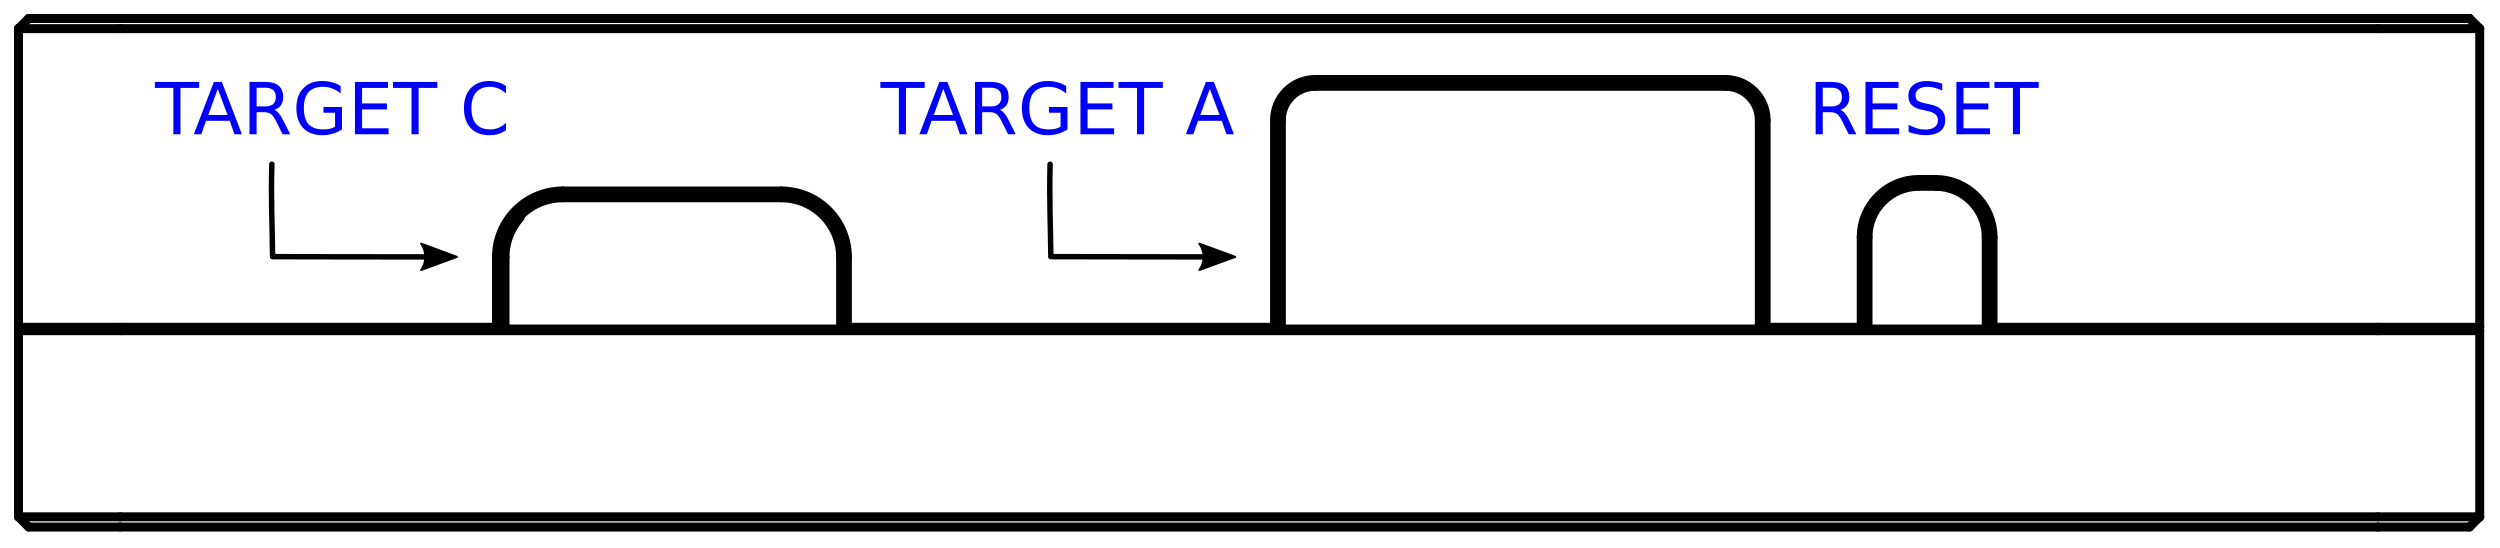 <svg xmlns="http://www.w3.org/2000/svg" xmlns:xlink="http://www.w3.org/1999/xlink" width="100%" height="100%" version="1.1" viewBox="0 0 871 191" xml:space="preserve" style="fill-rule:evenodd;clip-rule:evenodd;stroke-linecap:round"><g id="Right"><path d="M641.159,38.247c0.554,0.179 1.075,0.57 1.563,1.17c0.52,0.571 1.012,1.35 1.5,2.346l2.537,5.013l-2.667,-0l-2.345,-4.688c-0.617,-1.204 -1.205,-2.021 -1.759,-2.408c-0.571,-0.392 -1.333,-0.588 -2.279,-0.588l-2.667,0l0,7.684l-2.475,-0l0,-18.229l5.534,-0c2.083,-0 3.612,0.437 4.621,1.3c1.041,0.879 1.562,2.2 1.562,3.97c0,1.142 -0.258,2.084 -0.779,2.867c-0.521,0.75 -1.304,1.271 -2.346,1.563Zm-6.117,-7.684l0,6.513l3.059,-0c1.204,-0 2.116,-0.279 2.733,-0.846c0.604,-0.554 0.913,-1.371 0.913,-2.413c-0,-1.07 -0.309,-1.887 -0.913,-2.408c-0.617,-0.55 -1.529,-0.846 -2.733,-0.846l-3.059,0Z" style="fill:#00f;fill-rule:nonzero"/><path d="M649.934,28.547l11.525,-0l0,2.083l-9.05,-0l0,5.404l8.658,0l0,2.083l-8.658,0l0,6.575l9.242,0l-0,2.084l-11.717,-0l0,-18.229Z" style="fill:#00f;fill-rule:nonzero"/><path d="M676.676,29.13l-0,2.412c-0.963,-0.425 -1.854,-0.75 -2.671,-0.979c-0.829,-0.212 -1.625,-0.325 -2.408,-0.325c-1.35,0 -2.392,0.263 -3.125,0.784c-0.75,0.52 -1.109,1.266 -1.109,2.212c0,0.779 0.229,1.4 0.717,1.821c0.521,0.392 1.45,0.717 2.8,0.979l1.5,0.325c1.821,0.358 3.154,0.975 4.033,1.888c0.863,0.879 1.304,2.05 1.304,3.516c0,1.742 -0.587,3.059 -1.758,3.971c-1.171,0.913 -2.912,1.367 -5.208,1.367c-0.879,-0 -1.809,-0.113 -2.8,-0.325c-0.959,-0.163 -1.954,-0.425 -2.996,-0.784l-0,-2.537c1.042,0.571 2.037,1.008 2.996,1.3c0.946,0.262 1.887,0.392 2.8,0.392c1.433,-0 2.508,-0.275 3.254,-0.846c0.783,-0.554 1.175,-1.334 1.175,-2.342c-0,-0.912 -0.296,-1.596 -0.85,-2.083c-0.521,-0.521 -1.413,-0.913 -2.667,-1.175l-1.5,-0.325c-1.871,-0.342 -3.221,-0.913 -4.033,-1.692c-0.833,-0.783 -1.238,-1.854 -1.238,-3.254c0,-1.596 0.555,-2.867 1.692,-3.779c1.171,-0.942 2.75,-1.429 4.754,-1.429c0.813,-0 1.659,0.095 2.538,0.258c0.912,0.129 1.837,0.358 2.8,0.65Z" style="fill:#00f;fill-rule:nonzero"/><path d="M681.605,28.547l11.525,-0l-0,2.083l-9.05,-0l-0,5.404l8.658,0l0,2.083l-8.658,0l-0,6.575l9.246,0l-0,2.084l-11.721,-0l-0,-18.229Z" style="fill:#00f;fill-rule:nonzero"/><path d="M694.855,28.547l15.429,-0l0,2.083l-6.508,-0l-0,16.146l-2.475,-0l-0,-16.146l-6.446,-0l-0,-2.083Z" style="fill:#00f;fill-rule:nonzero"/><path d="M860.384,183.609l-31.887,0" style="fill:none;fill-rule:nonzero;stroke:#000;stroke-width:3.13px"/><path d="M41.892,183.609l786.605,0" style="fill:none;fill-rule:nonzero;stroke:#000;stroke-width:3.13px"/><path d="M41.892,183.609l-31.9,0" style="fill:none;fill-rule:nonzero;stroke:#000;stroke-width:3.13px"/><path d="M7.047,114.63l34.845,-0" style="fill:none;fill-rule:nonzero;stroke:#000;stroke-width:3.13px"/><path d="M828.497,114.63l-786.605,-0" style="fill:none;fill-rule:nonzero;stroke:#000;stroke-width:3.13px"/><path d="M828.497,114.63l34.85,-0" style="fill:none;fill-rule:nonzero;stroke:#000;stroke-width:3.13px"/><path d="M6.442,115.217l0.605,-0.587" style="fill:none;fill-rule:nonzero;stroke:#000;stroke-width:3.13px"/><path d="M41.892,115.217l-35.45,0" style="fill:none;fill-rule:nonzero;stroke:#000;stroke-width:3.13px"/><path d="M41.892,115.217l786.605,0" style="fill:none;fill-rule:nonzero;stroke:#000;stroke-width:3.13px"/><path d="M863.93,115.217l-0.583,-0.587" style="fill:none;fill-rule:nonzero;stroke:#000;stroke-width:3.13px"/><path d="M863.93,115.217l-35.433,0" style="fill:none;fill-rule:nonzero;stroke:#000;stroke-width:3.13px"/><path d="M6.442,115.217l0,64.842" style="fill:none;fill-rule:nonzero;stroke:#000;stroke-width:3.13px"/><path d="M6.442,180.059l35.45,0" style="fill:none;fill-rule:nonzero;stroke:#000;stroke-width:3.13px"/><path d="M863.93,180.059l-3.546,3.55" style="fill:none;fill-rule:nonzero;stroke:#000;stroke-width:3.13px"/><path d="M828.497,180.059l35.433,0" style="fill:none;fill-rule:nonzero;stroke:#000;stroke-width:3.13px"/><path d="M828.497,180.059l-786.605,0" style="fill:none;fill-rule:nonzero;stroke:#000;stroke-width:3.13px"/><path d="M6.442,180.059l3.55,3.55" style="fill:none;fill-rule:nonzero;stroke:#000;stroke-width:3.13px"/><path d="M863.93,115.217l-0,64.842" style="fill:none;fill-rule:nonzero;stroke:#000;stroke-width:3.13px"/><path d="M458.217,30.059l142.921,0" style="fill:none;fill-rule:nonzero;stroke:#000;stroke-width:3.13px"/><path d="M444.059,114.026l-148.829,-0" style="fill:none;fill-rule:nonzero;stroke:#000;stroke-width:3.13px"/><path d="M295.23,114.026l0.246,0.604" style="fill:none;fill-rule:nonzero;stroke:#000;stroke-width:3.13px"/><path d="M295.476,114.63l148.321,-0" style="fill:none;fill-rule:nonzero;stroke:#000;stroke-width:3.13px"/><path d="M444.059,114.026l-0.262,0.604" style="fill:none;fill-rule:nonzero;stroke:#000;stroke-width:3.13px"/><path d="M445.817,114.63l0.6,-0.604" style="fill:none;fill-rule:nonzero;stroke:#000;stroke-width:3.13px"/><path d="M446.417,114.026l-2.358,-0" style="fill:none;fill-rule:nonzero;stroke:#000;stroke-width:3.13px"/><path d="M7.047,114.63l-0.605,-0.604" style="fill:none;fill-rule:nonzero;stroke:#000;stroke-width:3.13px"/><path d="M174.755,114.63l0.6,-0.604" style="fill:none;fill-rule:nonzero;stroke:#000;stroke-width:3.13px"/><path d="M175.355,114.026l-2.375,-0" style="fill:none;fill-rule:nonzero;stroke:#000;stroke-width:3.13px"/><path d="M172.98,114.026l-0.242,0.604" style="fill:none;fill-rule:nonzero;stroke:#000;stroke-width:3.13px"/><path d="M293.455,114.63l-0.583,-0.604" style="fill:none;fill-rule:nonzero;stroke:#000;stroke-width:3.13px"/><path d="M6.442,114.026l35.45,-0" style="fill:none;fill-rule:nonzero;stroke:#000;stroke-width:3.13px"/><path d="M41.892,114.63l-34.845,-0" style="fill:none;fill-rule:nonzero;stroke:#000;stroke-width:3.13px"/><path d="M172.98,114.026l-131.088,-0" style="fill:none;fill-rule:nonzero;stroke:#000;stroke-width:3.13px"/><path d="M41.892,114.63l130.846,-0" style="fill:none;fill-rule:nonzero;stroke:#000;stroke-width:3.13px"/><path d="M295.23,114.026l-2.358,-0" style="fill:none;fill-rule:nonzero;stroke:#000;stroke-width:3.13px"/><path d="M7.047,114.63l-0.605,-0" style="fill:none;fill-rule:nonzero;stroke:#000;stroke-width:3.13px"/><path d="M6.755,114.922l-0.313,-0.292" style="fill:none;fill-rule:nonzero;stroke:#000;stroke-width:3.13px"/><path d="M175.942,114.026l-0.587,0.604" style="fill:none;fill-rule:nonzero;stroke:#000;stroke-width:3.13px"/><path d="M175.355,114.026l0.587,-0" style="fill:none;fill-rule:nonzero;stroke:#000;stroke-width:3.13px"/><path d="M175.355,114.63l-0,-0.604" style="fill:none;fill-rule:nonzero;stroke:#000;stroke-width:3.13px"/><path d="M175.942,114.026l0,-24.446" style="fill:none;fill-rule:nonzero;stroke:#000;stroke-width:3.13px"/><path d="M181.251,75.747c-3.421,3.791 -5.309,8.725 -5.309,13.833" style="fill:none;fill-rule:nonzero;stroke:#000;stroke-width:3.12px"/><path d="M692.592,114.63l-0.583,-0.604" style="fill:none;fill-rule:nonzero;stroke:#000;stroke-width:3.13px"/><path d="M694.613,114.63l133.884,-0" style="fill:none;fill-rule:nonzero;stroke:#000;stroke-width:3.13px"/><path d="M828.497,114.026l-134.13,-0" style="fill:none;fill-rule:nonzero;stroke:#000;stroke-width:3.13px"/><path d="M694.367,114.026l0.246,0.604" style="fill:none;fill-rule:nonzero;stroke:#000;stroke-width:3.13px"/><path d="M863.347,114.63l0.583,-0.604" style="fill:none;fill-rule:nonzero;stroke:#000;stroke-width:3.13px"/><path d="M828.497,114.026l35.433,-0" style="fill:none;fill-rule:nonzero;stroke:#000;stroke-width:3.13px"/><path d="M863.347,114.63l-34.85,-0" style="fill:none;fill-rule:nonzero;stroke:#000;stroke-width:3.13px"/><path d="M694.367,114.026l-2.358,-0" style="fill:none;fill-rule:nonzero;stroke:#000;stroke-width:3.13px"/><path d="M613.542,114.63l-0.587,-0.604" style="fill:none;fill-rule:nonzero;stroke:#000;stroke-width:3.13px"/><path d="M650.226,114.63l0.587,-0.604" style="fill:none;fill-rule:nonzero;stroke:#000;stroke-width:3.13px"/><path d="M650.813,114.026l-2.362,-0" style="fill:none;fill-rule:nonzero;stroke:#000;stroke-width:3.13px"/><path d="M648.451,114.026l-0.242,0.604" style="fill:none;fill-rule:nonzero;stroke:#000;stroke-width:3.13px"/><path d="M615.559,114.63l32.65,-0" style="fill:none;fill-rule:nonzero;stroke:#000;stroke-width:3.13px"/><path d="M648.451,114.026l-33.138,-0" style="fill:none;fill-rule:nonzero;stroke:#000;stroke-width:3.13px"/><path d="M615.313,114.026l0.246,0.604" style="fill:none;fill-rule:nonzero;stroke:#000;stroke-width:3.13px"/><path d="M615.313,114.026l-2.358,-0" style="fill:none;fill-rule:nonzero;stroke:#000;stroke-width:3.13px"/><path d="M41.892,9.976l-35.45,-0" style="fill:none;fill-rule:nonzero;stroke:#000;stroke-width:3.13px"/><path d="M6.442,114.026l0,-104.05" style="fill:none;fill-rule:nonzero;stroke:#000;stroke-width:3.13px"/><path d="M175.355,114.026l-0,-24.446" style="fill:none;fill-rule:nonzero;stroke:#000;stroke-width:3.13px"/><path d="M172.98,89.58l-0,24.446" style="fill:none;fill-rule:nonzero;stroke:#000;stroke-width:3.13px"/><path d="M196.013,68.909c-11.412,0 -20.658,9.263 -20.658,20.671" style="fill:none;fill-rule:nonzero;stroke:#000;stroke-width:3.13px"/><path d="M196.026,68.909l76.175,0" style="fill:none;fill-rule:nonzero;stroke:#000;stroke-width:3.13px"/><path d="M292.872,89.58c-0,-11.408 -9.263,-20.671 -20.671,-20.671" style="fill:none;fill-rule:nonzero;stroke:#000;stroke-width:3.13px"/><path d="M292.872,89.58l-0,24.446" style="fill:none;fill-rule:nonzero;stroke:#000;stroke-width:3.13px"/><path d="M295.23,114.026l-0,-24.446" style="fill:none;fill-rule:nonzero;stroke:#000;stroke-width:3.13px"/><path d="M446.417,114.026l0,-72.167" style="fill:none;fill-rule:nonzero;stroke:#000;stroke-width:3.13px"/><path d="M444.059,41.859l0,72.167" style="fill:none;fill-rule:nonzero;stroke:#000;stroke-width:3.13px"/><path d="M458.217,30.059c-6.508,0 -11.8,5.292 -11.8,11.817" style="fill:none;fill-rule:nonzero;stroke:#000;stroke-width:3.13px"/><path d="M6.442,114.026l0,0.604" style="fill:none;fill-rule:nonzero;stroke:#000;stroke-width:3.13px"/><path d="M196.013,66.551c-6.104,-0 -11.966,2.425 -16.279,6.754c-4.329,4.312 -6.754,10.171 -6.754,16.275" style="fill:none;fill-rule:nonzero;stroke:#000;stroke-width:3.13px"/><path d="M272.201,66.551l-76.175,-0" style="fill:none;fill-rule:nonzero;stroke:#000;stroke-width:3.13px"/><path d="M295.23,89.58c-0,-12.708 -10.304,-23.029 -23.029,-23.029" style="fill:none;fill-rule:nonzero;stroke:#000;stroke-width:3.13px"/><path d="M458.217,27.701c-7.829,-0 -14.158,6.346 -14.158,14.175" style="fill:none;fill-rule:nonzero;stroke:#000;stroke-width:3.13px"/><path d="M601.138,27.701l-142.921,-0" style="fill:none;fill-rule:nonzero;stroke:#000;stroke-width:3.13px"/><path d="M615.313,41.876c0,-7.829 -6.346,-14.175 -14.175,-14.175" style="fill:none;fill-rule:nonzero;stroke:#000;stroke-width:3.13px"/><path d="M615.313,114.026l0,-72.167" style="fill:none;fill-rule:nonzero;stroke:#000;stroke-width:3.13px"/><path d="M648.451,82.613l-0,31.413" style="fill:none;fill-rule:nonzero;stroke:#000;stroke-width:3.13px"/><path d="M668.538,62.53c-11.1,-0 -20.087,9 -20.087,20.083" style="fill:none;fill-rule:nonzero;stroke:#000;stroke-width:3.13px"/><path d="M674.301,62.53l-5.763,-0" style="fill:none;fill-rule:nonzero;stroke:#000;stroke-width:3.13px"/><path d="M694.367,82.613c0,-11.083 -8.983,-20.083 -20.066,-20.083" style="fill:none;fill-rule:nonzero;stroke:#000;stroke-width:3.13px"/><path d="M694.367,114.026l0,-31.413" style="fill:none;fill-rule:nonzero;stroke:#000;stroke-width:3.13px"/><path d="M41.892,9.976l786.605,-0" style="fill:none;fill-rule:nonzero;stroke:#000;stroke-width:3.13px"/><path d="M650.813,114.026l0,-31.413" style="fill:none;fill-rule:nonzero;stroke:#000;stroke-width:3.13px"/><path d="M668.538,64.905c-9.783,-0 -17.725,7.929 -17.725,17.708" style="fill:none;fill-rule:nonzero;stroke:#000;stroke-width:3.13px"/><path d="M668.538,64.905l5.763,-0" style="fill:none;fill-rule:nonzero;stroke:#000;stroke-width:3.13px"/><path d="M692.009,82.613c0,-9.779 -7.929,-17.708 -17.708,-17.708" style="fill:none;fill-rule:nonzero;stroke:#000;stroke-width:3.13px"/><path d="M692.009,82.613l0,31.413" style="fill:none;fill-rule:nonzero;stroke:#000;stroke-width:3.13px"/><path d="M612.955,41.876c-0,-6.525 -5.292,-11.817 -11.817,-11.817" style="fill:none;fill-rule:nonzero;stroke:#000;stroke-width:3.13px"/><path d="M612.955,41.859l-0,72.167" style="fill:none;fill-rule:nonzero;stroke:#000;stroke-width:3.13px"/><path d="M828.497,6.442l-786.605,0" style="fill:none;fill-rule:nonzero;stroke:#000;stroke-width:3.13px"/><path d="M863.93,9.976l-3.546,-3.534" style="fill:none;fill-rule:nonzero;stroke:#000;stroke-width:3.13px"/><path d="M828.497,6.442l31.887,0" style="fill:none;fill-rule:nonzero;stroke:#000;stroke-width:3.13px"/><path d="M863.93,9.976l-35.433,-0" style="fill:none;fill-rule:nonzero;stroke:#000;stroke-width:3.13px"/><path d="M6.442,9.976l3.55,-3.534" style="fill:none;fill-rule:nonzero;stroke:#000;stroke-width:3.13px"/><path d="M9.992,6.442l31.9,0" style="fill:none;fill-rule:nonzero;stroke:#000;stroke-width:3.13px"/><path d="M863.93,114.026l-0,-104.05" style="fill:none;fill-rule:nonzero;stroke:#000;stroke-width:3.13px"/><path d="M53.955,28.547l15.429,-0l0,2.083l-6.512,-0l-0,16.146l-2.471,-0l-0,-16.146l-6.446,-0l-0,-2.083Z" style="fill:#00f;fill-rule:nonzero"/><path d="M75.876,30.955l-3.317,9.112l6.704,0l-3.387,-9.112Zm-1.367,-2.408l2.8,-0l6.967,18.229l-2.604,-0l-1.63,-4.688l-8.266,0l-1.629,4.688l-2.605,-0l6.967,-18.229Z" style="fill:#00f;fill-rule:nonzero"/><path d="M95.522,38.247c0.554,0.179 1.075,0.57 1.562,1.17c0.521,0.571 1.013,1.35 1.5,2.346l2.538,5.013l-2.671,-0l-2.342,-4.688c-0.621,-1.204 -1.204,-2.021 -1.758,-2.408c-0.571,-0.392 -1.334,-0.588 -2.279,-0.588l-2.667,0l-0,7.684l-2.475,-0l-0,-18.229l5.533,-0c2.084,-0 3.613,0.437 4.621,1.3c1.042,0.879 1.563,2.2 1.563,3.97c-0,1.142 -0.259,2.084 -0.78,2.867c-0.52,0.75 -1.304,1.271 -2.345,1.563Zm-6.117,-7.684l-0,6.513l3.058,-0c1.204,-0 2.117,-0.279 2.734,-0.846c0.604,-0.554 0.912,-1.371 0.912,-2.413c0,-1.07 -0.308,-1.887 -0.912,-2.408c-0.617,-0.55 -1.53,-0.846 -2.734,-0.846l-3.058,0Z" style="fill:#00f;fill-rule:nonzero"/><path d="M116.73,44.172l-0,-4.884l-4.038,0l0,-2.016l6.446,-0l0,7.812c-0.958,0.65 -2.016,1.154 -3.187,1.496c-1.142,0.342 -2.346,0.521 -3.646,0.521c-2.833,-0 -5.046,-0.813 -6.642,-2.475c-1.612,-1.642 -2.408,-3.971 -2.408,-6.967c-0,-2.946 0.796,-5.237 2.408,-6.9c1.596,-1.692 3.809,-2.537 6.642,-2.537c1.204,-0 2.342,0.162 3.383,0.454c1.075,0.262 2.084,0.7 2.996,1.304l0,2.604c-0.912,-0.783 -1.887,-1.371 -2.929,-1.758c-1.008,-0.392 -2.083,-0.588 -3.254,-0.588c-2.217,0 -3.892,0.634 -5.017,1.888c-1.087,1.221 -1.625,3.062 -1.625,5.533c0,2.475 0.538,4.346 1.625,5.6c1.125,1.221 2.8,1.825 5.017,1.825c0.908,0 1.691,-0.067 2.341,-0.196c0.684,-0.162 1.317,-0.408 1.888,-0.716Z" style="fill:#00f;fill-rule:nonzero"/><path d="M123.663,28.547l11.525,-0l0,2.083l-9.05,-0l0,5.404l8.659,0l-0,2.083l-8.659,0l0,6.575l9.246,0l0,2.084l-11.721,-0l0,-18.229Z" style="fill:#00f;fill-rule:nonzero"/><path d="M136.93,28.547l15.429,-0l0,2.083l-6.512,-0l-0,16.146l-2.471,-0l-0,-16.146l-6.446,-0l-0,-2.083Z" style="fill:#00f;fill-rule:nonzero"/><path d="M176.284,29.98l0,2.604c-0.829,-0.783 -1.725,-1.371 -2.671,-1.758c-0.908,-0.392 -1.887,-0.588 -2.929,-0.588c-2.083,0 -3.692,0.65 -4.817,1.954c-1.091,1.271 -1.629,3.092 -1.629,5.467c0,2.442 0.538,4.283 1.629,5.533c1.125,1.271 2.734,1.892 4.817,1.892c1.042,0 2.021,-0.162 2.929,-0.521c0.946,-0.391 1.842,-0.979 2.671,-1.758l0,2.537c-0.879,0.621 -1.792,1.075 -2.733,1.367c-0.963,0.263 -1.988,0.392 -3.063,0.392c-2.733,-0 -4.912,-0.813 -6.508,-2.475c-1.563,-1.692 -2.342,-4.004 -2.342,-6.967c0,-2.896 0.779,-5.208 2.342,-6.9c1.596,-1.692 3.775,-2.537 6.508,-2.537c1.075,-0 2.1,0.162 3.063,0.454c0.991,0.262 1.904,0.7 2.733,1.304Z" style="fill:#00f;fill-rule:nonzero"/><path d="M306.722,28.547l15.429,-0l-0,2.083l-6.513,-0l0,16.146l-2.471,-0l0,-16.146l-6.445,-0l-0,-2.083Z" style="fill:#00f;fill-rule:nonzero"/><path d="M328.647,30.955l-3.321,9.112l6.704,0l-3.383,-9.112Zm-1.371,-2.408l2.8,-0l6.966,18.229l-2.604,-0l-1.625,-4.688l-8.271,0l-1.625,4.688l-2.604,-0l6.963,-18.229Z" style="fill:#00f;fill-rule:nonzero"/><path d="M348.288,38.247c0.554,0.179 1.075,0.57 1.563,1.17c0.521,0.571 1.012,1.35 1.5,2.346l2.537,5.013l-2.666,-0l-2.346,-4.688c-0.617,-1.204 -1.204,-2.021 -1.759,-2.408c-0.57,-0.392 -1.333,-0.588 -2.279,-0.588l-2.666,0l-0,7.684l-2.475,-0l-0,-18.229l5.533,-0c2.083,-0 3.612,0.437 4.621,1.3c1.041,0.879 1.562,2.2 1.562,3.97c0,1.142 -0.258,2.084 -0.779,2.867c-0.521,0.75 -1.304,1.271 -2.346,1.563Zm-6.116,-7.684l-0,6.513l3.058,-0c1.204,-0 2.117,-0.279 2.733,-0.846c0.604,-0.554 0.913,-1.371 0.913,-2.413c-0,-1.07 -0.309,-1.887 -0.913,-2.408c-0.616,-0.55 -1.529,-0.846 -2.733,-0.846l-3.058,0Z" style="fill:#00f;fill-rule:nonzero"/><path d="M369.497,44.172l-0,-4.884l-4.038,0l0,-2.016l6.446,-0l-0,7.812c-0.958,0.65 -2.017,1.154 -3.188,1.496c-1.141,0.342 -2.345,0.521 -3.645,0.521c-2.834,-0 -5.046,-0.813 -6.642,-2.475c-1.613,-1.642 -2.408,-3.971 -2.408,-6.967c-0,-2.946 0.795,-5.237 2.408,-6.9c1.596,-1.692 3.808,-2.537 6.642,-2.537c1.204,-0 2.341,0.162 3.383,0.454c1.075,0.262 2.083,0.7 2.996,1.304l-0,2.604c-0.913,-0.783 -1.888,-1.371 -2.929,-1.758c-1.009,-0.392 -2.084,-0.588 -3.255,-0.588c-2.216,0 -3.891,0.634 -5.016,1.888c-1.088,1.221 -1.625,3.062 -1.625,5.533c-0,2.475 0.537,4.346 1.625,5.6c1.125,1.221 2.8,1.825 5.016,1.825c0.909,0 1.692,-0.067 2.342,-0.196c0.683,-0.162 1.321,-0.408 1.888,-0.716Z" style="fill:#00f;fill-rule:nonzero"/><path d="M376.43,28.547l11.525,-0l-0,2.083l-9.05,-0l-0,5.404l8.658,0l0,2.083l-8.658,0l-0,6.575l9.246,0l-0,2.084l-11.721,-0l-0,-18.229Z" style="fill:#00f;fill-rule:nonzero"/><path d="M389.697,28.547l15.429,-0l-0,2.083l-6.513,-0l0,16.146l-2.471,-0l0,-16.146l-6.445,-0l-0,-2.083Z" style="fill:#00f;fill-rule:nonzero"/><path d="M421.501,30.955l-3.321,9.112l6.704,0l-3.383,-9.112Zm-1.367,-2.408l2.796,-0l6.967,18.229l-2.605,-0l-1.625,-4.688l-8.27,0l-1.625,4.688l-2.605,-0l6.967,-18.229Z" style="fill:#00f;fill-rule:nonzero"/><path d="M365.851,57.209c-0.325,12.921 0.162,20.654 0.262,32.208l61.717,0.1" style="fill:none;fill-rule:nonzero;stroke:#000;stroke-width:1.9px;stroke-linecap:butt;stroke-linejoin:round"/><path d="M417.868,84.893l12.485,4.607l-12.499,4.572c2,-2.701 2.002,-6.413 0.014,-9.179Z" style="stroke:#000;stroke-width:.71px;stroke-linecap:butt;stroke-linejoin:round"/><path d="M94.709,57.209c-0.342,12.921 0.146,20.654 0.263,32.208l13.195,0.034l48.505,0.066" style="fill:none;fill-rule:nonzero;stroke:#000;stroke-width:1.9px;stroke-linecap:butt;stroke-linejoin:round"/><path d="M146.725,84.894l12.468,4.607l-12.482,4.573c1.987,-2.701 1.985,-6.414 0.014,-9.18Z" style="stroke:#000;stroke-width:.71px;stroke-linecap:butt;stroke-linejoin:round"/></g></svg>
